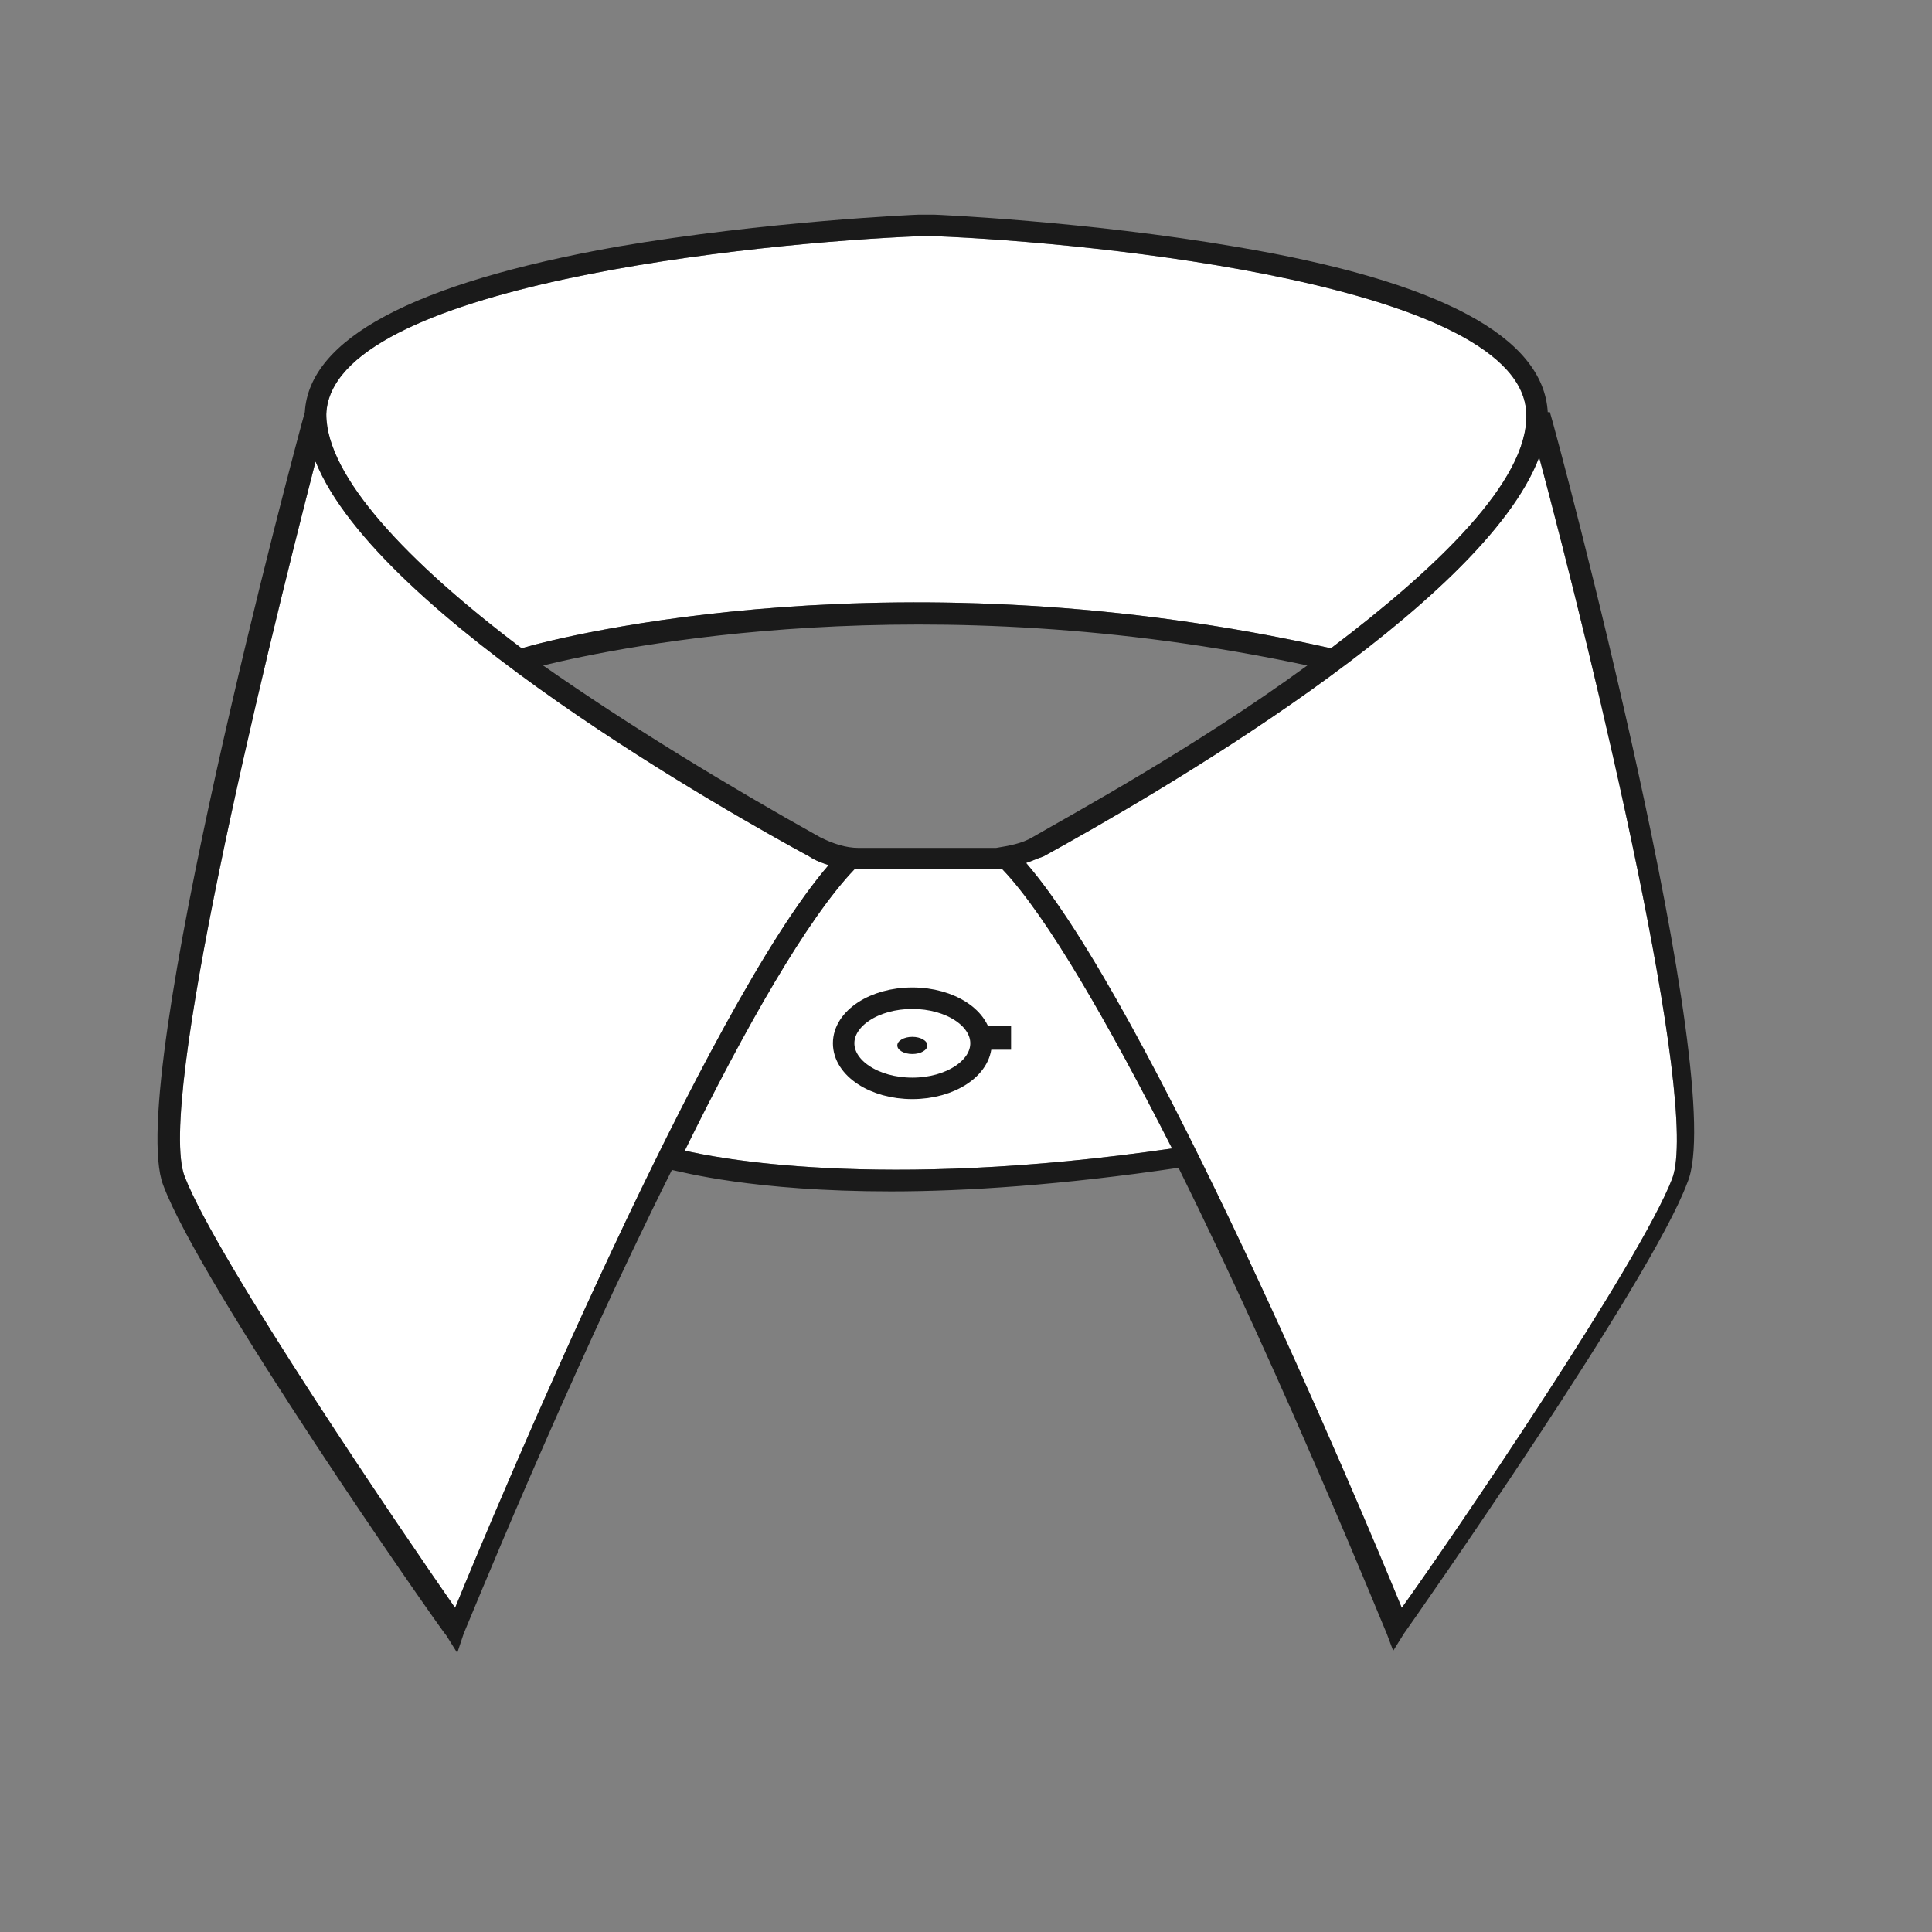 <?xml version="1.0" encoding="utf-8"?>
<!-- Generator: Adobe Illustrator 20.1.0, SVG Export Plug-In . SVG Version: 6.00 Build 0)  -->
<svg version="1.1" id="Calque_1" xmlns="http://www.w3.org/2000/svg" xmlns:xlink="http://www.w3.org/1999/xlink" x="0px" y="0px"
	 viewBox="0 0 90 90" style="enable-background:new 0 0 90 90;" xml:space="preserve">
<rect x="0" y="0" width="90" height="90" fill="#808080" stroke="none"/>
<style type="text/css">
	.st0{fill:#FFFFFF;}
	.st1{fill:none;stroke:#1A1A1A;stroke-miterlimit:10;}
	.st2{fill:#1A1A1A;}
</style>
<g>
	<path class="st0" d="M42.9,11l0.6,0c7.6,0.3,27.5,2.3,27.6,8.3c0.1,3.1-4.2,7.2-9.1,10.9c-20-4.5-35.7-0.6-37.7,0
		c-5.3-4-9.1-8-9.1-10.9C15.4,13.3,35.3,11.3,42.9,11z"/>
	<path class="st0" d="M21.2,74.9c-2.3-3.3-11.1-16.2-12.6-20.1c-1.3-3.4,3.6-23.6,6.1-33.3c2.9,7.2,19.5,16.5,23,18.4
		c0.3,0.2,0.6,0.3,0.9,0.4C32.9,46.9,23.2,70,21.2,74.9z"/>
	<path class="st0" d="M31.9,53.6c2.8-5.7,5.7-10.8,7.9-13.1c0.1,0,0.2,0,0.2,0l6.4,0c0.1,0,0.2,0,0.3,0c2.1,2.2,5,7.3,7.9,13
		C40.8,55.5,33.2,53.9,31.9,53.6z"/>
	<path class="st0" d="M77.9,54.9c-1.5,3.9-10.3,16.8-12.6,20c-2-4.9-11.8-28.1-17.5-34.7c0.3-0.1,0.5-0.2,0.8-0.3
		c5.1-2.8,20.5-11.7,23.1-18.6C74.3,31,79.2,51.4,77.9,54.9z"/>
</g>
<title>TG</title>
<ellipse class="st1" cx="42.5" cy="48.6" rx="3.2" ry="2.1"/>
<ellipse class="st2" cx="42.5" cy="48.7" rx="0.7" ry="0.4"/>
<rect x="45.8" y="47.8" class="st2" width="1.3" height="1.1"/>
<path class="st2" d="M72.2,19.2l-0.1,0c-0.2-3.5-5-6.1-14.5-7.7c-7-1.2-14-1.5-14.1-1.5l-0.7,0c-0.1,0-7.1,0.3-14.1,1.5
	c-9.5,1.7-14.3,4.3-14.5,7.7c-0.4,1.4-8.4,31.3-6.6,36c1.7,4.6,12.7,20.4,13.2,21l0.5,0.8l0.3-0.9c0.1-0.2,4.7-11.6,9.7-21.6
	c0.5,0.1,3.8,1,10.2,1c3.5,0,8-0.3,13.4-1.1c5,10.1,9.6,21.5,9.7,21.7l0.3,0.8l0.5-0.8c0.5-0.7,11.5-16.4,13.2-21
	C80.6,50.5,72.6,20.5,72.2,19.2z M42.9,11l0.6,0c7.6,0.3,27.5,2.3,27.6,8.3c0.1,3.1-4.2,7.2-9.1,10.9c-20-4.5-35.7-0.6-37.7,0
	c-5.3-4-9.1-8-9.1-10.9C15.4,13.3,35.3,11.3,42.9,11z M46.4,39.5l-6.4,0c-0.6,0-1.2-0.2-1.8-0.5c-4.3-2.4-8.9-5.2-12.9-8
	c3.7-0.9,17.8-3.8,35.6,0c-5.2,3.8-10.9,6.9-12.8,8C47.6,39.3,47,39.4,46.4,39.5z M21.2,74.9c-2.3-3.3-11.1-16.2-12.6-20.1
	c-1.3-3.4,3.6-23.6,6.1-33.3c2.9,7.2,19.5,16.5,23,18.4c0.3,0.2,0.6,0.3,0.9,0.4C32.9,46.9,23.2,70,21.2,74.9z M31.9,53.6
	c2.8-5.7,5.7-10.8,7.9-13.1c0.1,0,0.2,0,0.2,0l6.4,0c0.1,0,0.2,0,0.3,0c2.1,2.2,5,7.3,7.9,13C40.8,55.5,33.2,53.9,31.9,53.6z
	 M77.9,54.9c-1.5,3.9-10.3,16.8-12.6,20c-2-4.9-11.8-28.1-17.5-34.7c0.3-0.1,0.5-0.2,0.8-0.3c5.1-2.8,20.5-11.7,23.1-18.6
	C74.3,31,79.2,51.4,77.9,54.9z"/>
</svg>
